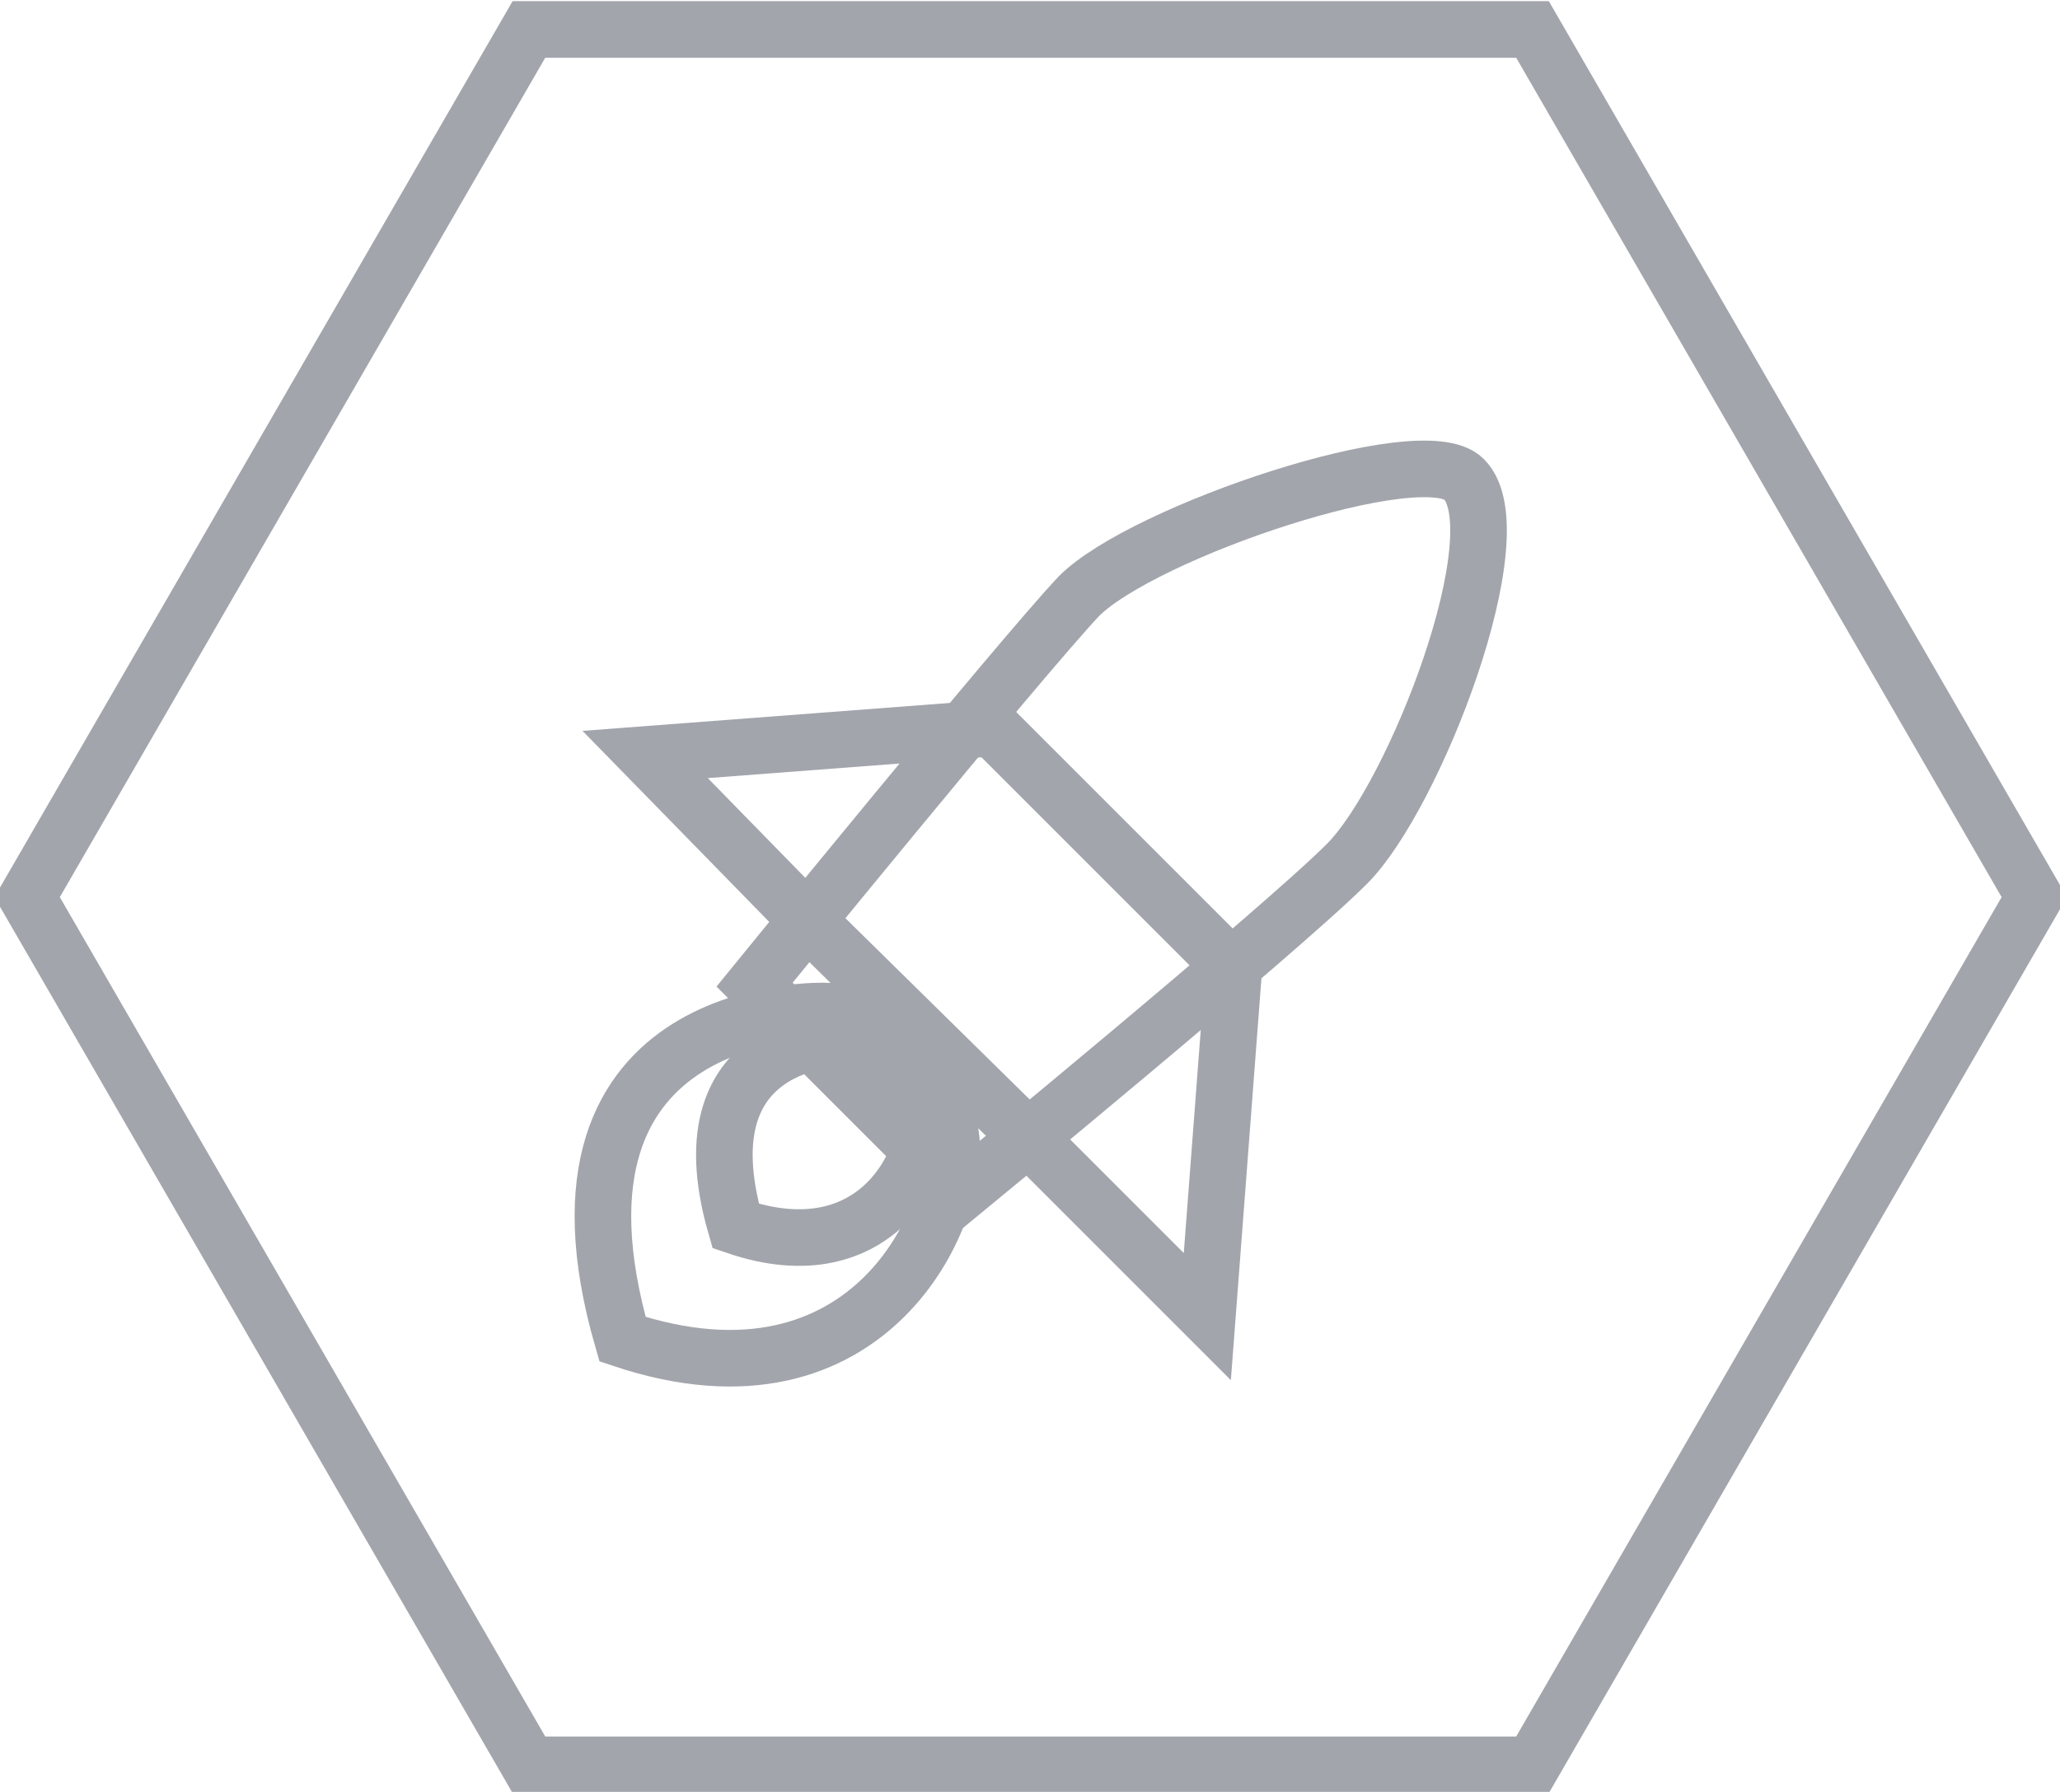 <?xml version="1.0" encoding="utf-8"?>
<!-- Generator: Adobe Illustrator 22.1.0, SVG Export Plug-In . SVG Version: 6.00 Build 0)  -->
<svg version="1.1" id="Layer_1" opacity="0.4" xmlns="http://www.w3.org/2000/svg" xmlns:xlink="http://www.w3.org/1999/xlink"
	 x="0px" y="0px" viewBox="0 0 54.6 47.5" style="enable-background:new 0 0 54.6 47.5;" xml:space="preserve">
<style type="text/css">
	.st0{fill:none;stroke:#171E2F;stroke-width:1.5;}
</style>
<g id="Icon">
	<g transform="translate(-914.781 -485.219)">
		<path id="Polygon_1_" class="st0" d="M968.7,509l-13.3-23h-26.6l-13.3,23l13.3,23h26.6L968.7,509z"/>
	</g>
	<g id="Rocket">
		<path class="st0" d="M21.4,24.4L17.1,20l9.2-0.7l6.4,6.4L32,34.9l-4.4-4.4L21.4,24.4z"/>
		<path class="st0" d="M28.6,15.8c1.7-1.7,9.1-4.2,10.2-3.1c1.4,1.4-1.3,8.4-3.1,10.2s-10.2,8.7-10.2,8.7L20,26.1
			C20,26.1,27,17.5,28.6,15.8z"/>
		<path class="st0" d="M21.9,26.8c0,0-8-0.3-5.4,8.7c6.6,2.2,9-3.4,8.7-5.4C23.7,28.7,21.9,26.8,21.9,26.8z"/>
		<path class="st0" d="M22.6,27.5c0,0-4.6-0.2-3.1,5c3.8,1.3,5.2-1.9,5-3.1C23.6,28.6,22.6,27.5,22.6,27.5z"/>
	</g>
</g>
</svg>
